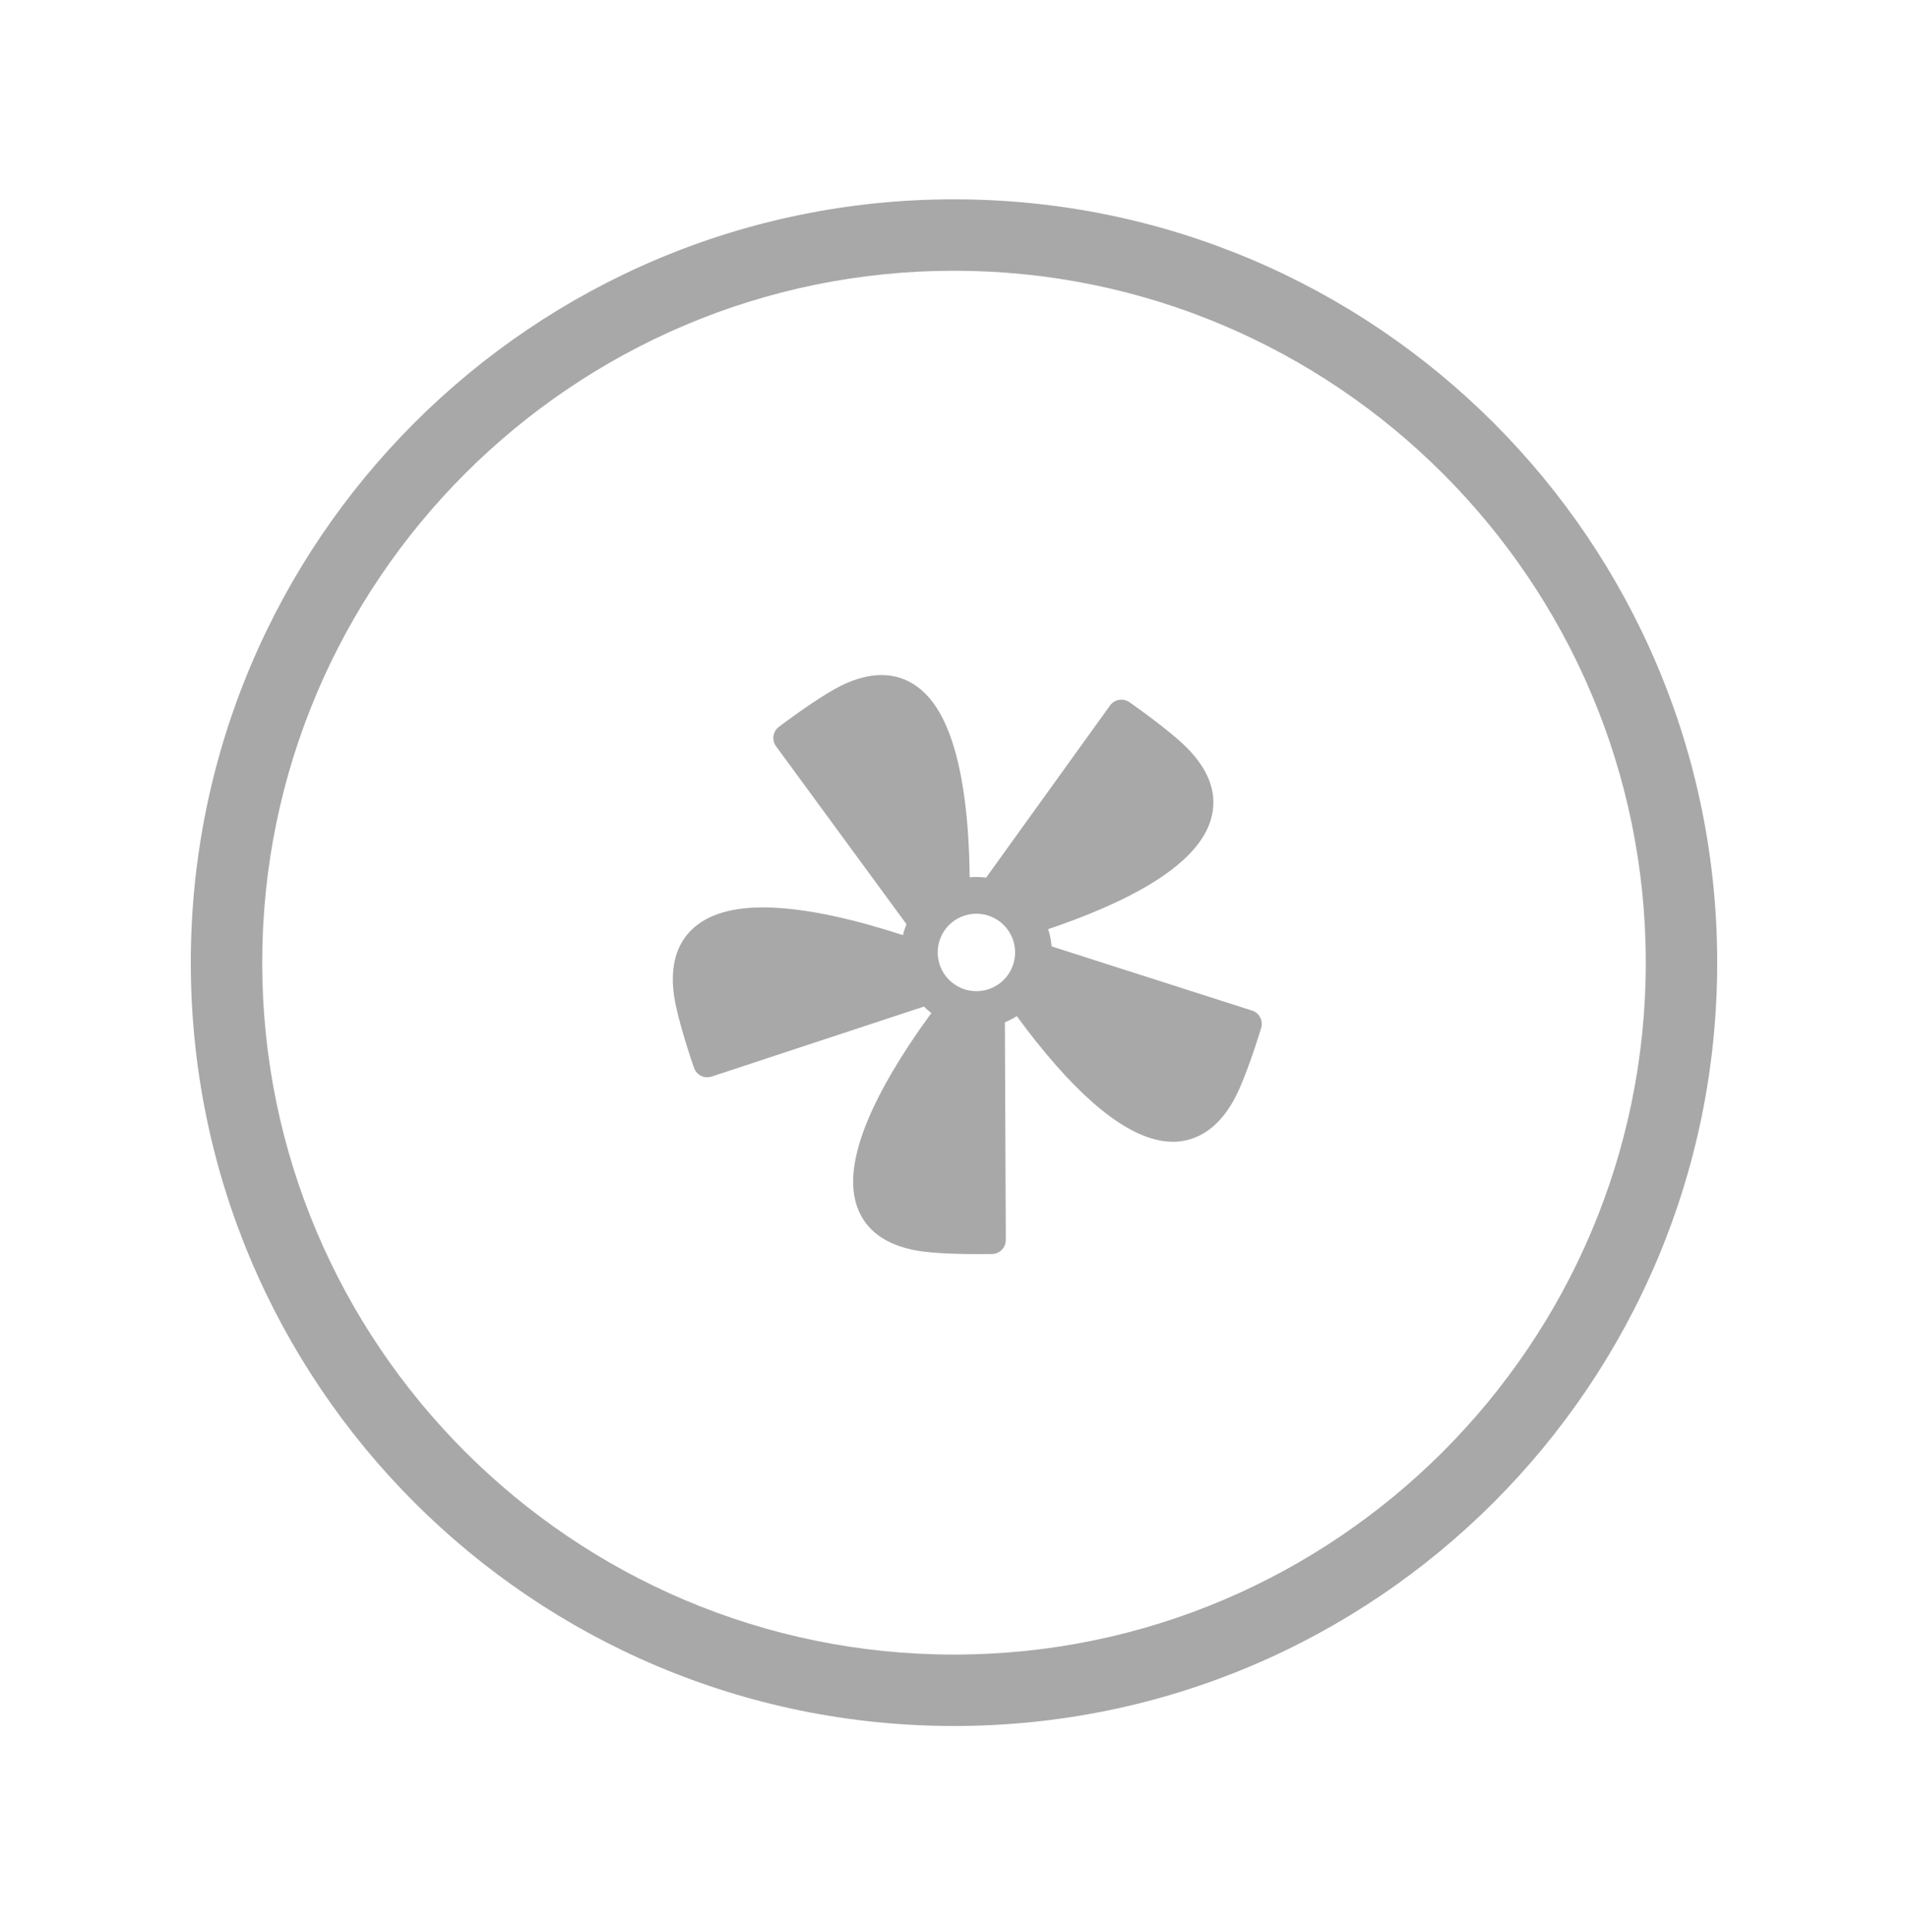 <?xml version="1.0" encoding="UTF-8"?>
<svg width="80px" height="81px" viewBox="0 0 80 81" version="1.1" xmlns="http://www.w3.org/2000/svg" xmlns:xlink="http://www.w3.org/1999/xlink">
    <!-- Generator: Sketch 49 (51002) - http://www.bohemiancoding.com/sketch -->
    <title>Page 1</title>
    <desc>Created with Sketch.</desc>
    <defs>
        <filter x="-22.7%" y="-12.7%" width="148.4%" height="146.3%" filterUnits="objectBoundingBox" id="filter-1">
            <feOffset dx="1" dy="7" in="SourceAlpha" result="shadowOffsetOuter1"></feOffset>
            <feGaussianBlur stdDeviation="4" in="shadowOffsetOuter1" result="shadowBlurOuter1"></feGaussianBlur>
            <feColorMatrix values="0 0 0 0 0.26   0 0 0 0 0.325   0 0 0 0 0.26  0 0 0 0.364 0" type="matrix" in="shadowBlurOuter1" result="shadowMatrixOuter1"></feColorMatrix>
            <feMerge>
                <feMergeNode in="shadowMatrixOuter1"></feMergeNode>
                <feMergeNode in="SourceGraphic"></feMergeNode>
            </feMerge>
        </filter>
    </defs>
    <g id="Page-1" stroke="none" stroke-width="1" fill="none" fill-rule="evenodd">
        <g id="thuỷ-canh-copy" transform="translate(-1243, -538)">
            <g id="Page-1" filter="url(#filter-1)" transform="translate(1250, 539)">
                <g id="Group-12" transform="translate(0, 0.089)">
                    <path d="M32,62.769 C15.18,62.769 1.497,49.086 1.497,32.267 C1.497,15.447 15.18,1.764 32,1.764 C48.82,1.764 62.503,15.447 62.503,32.267 C62.503,49.086 48.82,62.769 32,62.769" id="Fill-1" fill="#FFFFFF"></path>
                    <path d="M32,0.267 C14.327,0.267 0,14.593 0,32.267 C0,49.94 14.327,64.267 32,64.267 C49.673,64.267 64,49.94 64,32.267 C64,14.593 49.673,0.267 32,0.267 M32,3.261 C47.994,3.261 61.006,16.273 61.006,32.267 C61.006,48.26 47.994,61.273 32,61.273 C16.006,61.273 2.994,48.26 2.994,32.267 C2.994,16.273 16.006,3.261 32,3.261" id="Fill-3" fill="#A8A8A8"></path>
                    <path d="M32.939,33.462 C32.042,33.462 31.316,32.735 31.316,31.839 C31.316,30.942 32.042,30.215 32.939,30.215 C33.835,30.215 34.562,30.942 34.562,31.839 C34.562,32.735 33.835,33.462 32.939,33.462 M44.497,34.276 L36.092,31.585 C36.072,31.335 36.023,31.093 35.948,30.862 C36.303,30.742 36.669,30.612 37.039,30.473 C40.383,29.212 42.31,27.801 42.766,26.281 C43.07,25.27 42.746,24.266 41.805,23.299 C41.063,22.536 39.422,21.395 39.353,21.346 C39.09,21.164 38.73,21.226 38.543,21.485 L33.347,28.702 C33.214,28.684 33.077,28.675 32.939,28.675 C32.843,28.675 32.749,28.68 32.656,28.688 C32.633,26.031 32.304,22.646 30.912,21.11 C30.372,20.513 29.713,20.211 28.955,20.211 L28.954,20.211 C28.434,20.211 27.867,20.36 27.271,20.653 C26.533,21.017 25.414,21.821 24.913,22.191 C24.766,22.299 24.672,22.371 24.656,22.383 C24.497,22.504 24.417,22.69 24.425,22.876 C24.43,22.987 24.467,23.099 24.538,23.195 L30.006,30.653 C29.946,30.801 29.897,30.954 29.86,31.113 C28.073,30.53 25.832,29.95 23.988,29.95 C22.536,29.95 21.482,30.317 20.855,31.04 C20.304,31.677 20.105,32.558 20.263,33.659 C20.416,34.712 21.072,36.6 21.1,36.68 C21.184,36.921 21.411,37.072 21.653,37.072 C21.714,37.072 21.776,37.063 21.836,37.043 L30.738,34.108 C30.836,34.204 30.94,34.294 31.051,34.376 C30.742,34.799 30.422,35.257 30.106,35.736 C28.142,38.721 27.412,40.995 27.936,42.493 C28.286,43.49 29.137,44.112 30.467,44.341 C31.154,44.46 32.239,44.485 33.028,44.485 C33.37,44.485 33.599,44.48 33.599,44.48 C33.918,44.473 34.173,44.211 34.172,43.891 L34.133,34.768 C34.308,34.696 34.475,34.609 34.633,34.508 C34.892,34.862 35.168,35.226 35.461,35.594 C37.675,38.368 39.599,39.775 41.179,39.775 C41.924,39.775 42.98,39.456 43.78,37.939 C44.276,36.997 44.855,35.084 44.879,35.003 C44.972,34.697 44.802,34.373 44.497,34.276" id="Fill-5" fill="#A8A8A8"></path>
                    <g id="Group-11" transform="translate(0, 39.822)"></g>
                </g>
            </g>
        </g>
    </g>
</svg>